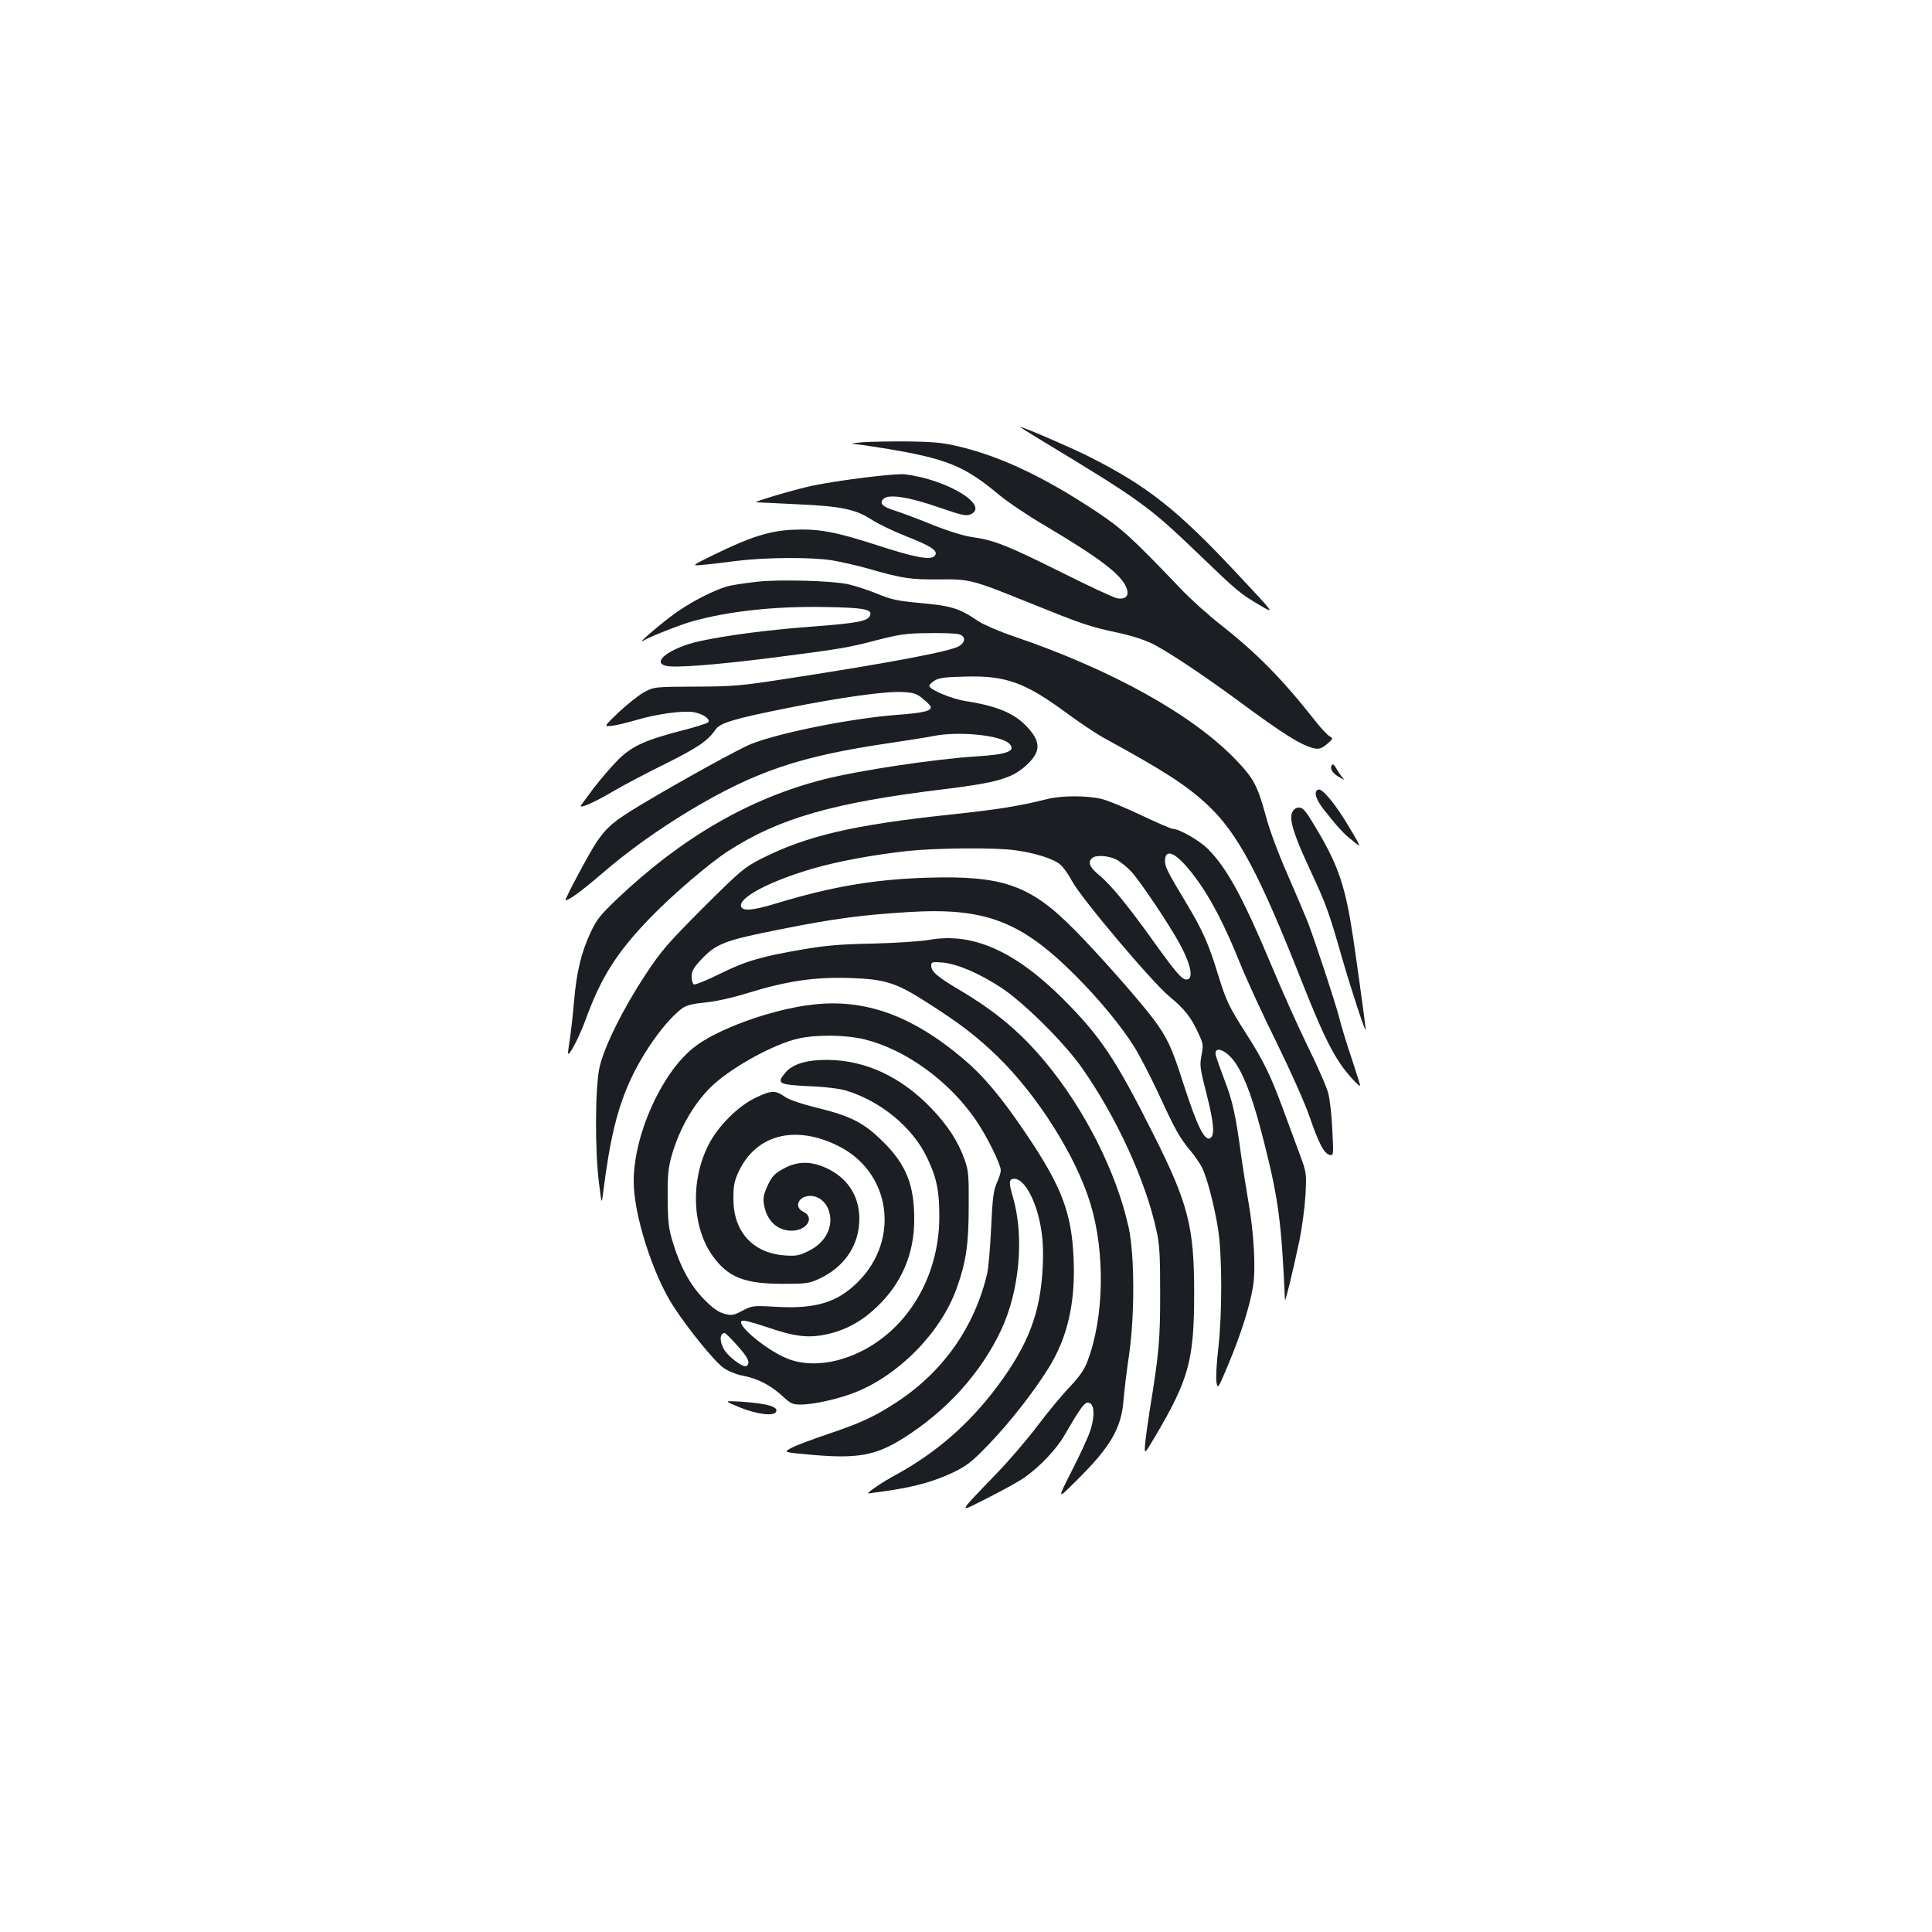<?xml version="1.0" standalone="no"?>
<!DOCTYPE svg PUBLIC "-//W3C//DTD SVG 20010904//EN"
 "http://www.w3.org/TR/2001/REC-SVG-20010904/DTD/svg10.dtd">
<svg version="1.0" xmlns="http://www.w3.org/2000/svg"
 width="1000pt" height="1000pt" viewBox="0 0 1000 1000"
 preserveAspectRatio="xMidYMid meet">
<g transform="translate(0,1000) scale(0.1,-0.1)"
fill="#1b1f23" stroke="none">
<path d="M5380 7727 c523 -316 565 -346 820 -591 210 -202 217 -207 323 -270
77 -45 77 -45 -119 164 -310 332 -467 456 -772 609 -92 46 -335 151 -351 151
-3 0 42 -28 99 -63z"/>
<path d="M4465 7711 c-44 -4 -65 -8 -47 -9 19 -1 89 -11 155 -22 325 -53 419
-91 598 -241 43 -36 148 -107 235 -158 285 -169 396 -253 424 -322 17 -41 -2
-63 -47 -56 -18 3 -148 64 -290 135 -277 138 -347 166 -460 182 -44 6 -122 30
-205 63 -73 30 -159 62 -190 72 -69 21 -87 38 -67 61 24 29 130 13 288 -42
121 -42 143 -46 165 -36 100 45 -119 179 -339 207 -50 6 -349 -31 -485 -60
-99 -22 -308 -84 -285 -85 11 0 106 -5 210 -10 230 -10 304 -26 387 -80 34
-22 115 -61 179 -86 130 -51 168 -76 147 -101 -20 -24 -99 -10 -301 56 -214
69 -299 85 -433 79 -120 -5 -222 -38 -404 -127 -123 -60 -123 -60 -64 -55 33
3 113 12 179 21 145 18 381 20 490 3 44 -7 132 -27 195 -45 171 -49 212 -55
360 -54 160 2 169 0 480 -126 255 -103 300 -119 442 -149 75 -16 140 -37 187
-60 80 -41 257 -159 433 -288 247 -183 337 -238 403 -252 24 -4 37 1 64 23 32
28 32 30 13 40 -11 6 -44 41 -73 78 -172 219 -304 352 -489 498 -63 49 -158
134 -210 189 -248 260 -304 311 -435 398 -260 172 -475 276 -684 330 -102 26
-136 30 -281 33 -91 1 -201 -1 -245 -4z"/>
<path d="M3920 6989 c-47 -5 -109 -14 -138 -20 -74 -15 -218 -89 -310 -160
-88 -67 -179 -148 -142 -125 35 21 184 80 250 99 187 53 429 80 690 75 198 -3
246 -12 234 -42 -12 -32 -59 -41 -323 -61 -220 -17 -422 -44 -561 -74 -148
-33 -251 -108 -174 -127 46 -12 250 4 539 40 372 48 398 52 555 93 118 30 152
35 265 36 72 1 142 -1 158 -6 35 -9 36 -39 2 -61 -40 -26 -347 -85 -880 -167
-251 -39 -285 -42 -485 -43 -215 -1 -215 -1 -268 -30 -29 -16 -87 -63 -130
-103 -77 -74 -77 -74 -37 -70 22 2 79 16 128 30 104 31 240 50 297 41 48 -8
90 -37 75 -53 -6 -5 -63 -24 -127 -40 -198 -51 -266 -82 -338 -153 -34 -34
-89 -98 -123 -142 -33 -45 -64 -86 -69 -93 -18 -24 68 13 162 69 52 31 175 96
273 144 170 85 220 119 260 177 23 35 96 57 372 112 278 56 511 88 597 83 56
-3 73 -8 104 -34 21 -17 39 -35 41 -41 8 -22 -36 -33 -173 -43 -236 -18 -603
-91 -754 -150 -62 -24 -366 -192 -570 -314 -142 -85 -178 -116 -231 -193 -34
-49 -170 -303 -162 -303 18 0 82 47 186 136 139 120 289 227 456 328 341 204
571 282 1036 350 94 14 195 30 225 36 130 27 349 5 394 -39 37 -38 -9 -56
-169 -66 -218 -14 -606 -72 -791 -119 -382 -97 -732 -299 -1067 -616 -89 -85
-108 -108 -140 -176 -49 -106 -73 -205 -86 -360 -6 -71 -16 -156 -21 -189 -5
-33 -10 -67 -10 -74 0 -31 58 79 94 179 79 215 161 344 335 523 111 115 305
281 400 342 263 170 546 251 1116 320 271 33 352 56 424 121 79 71 81 122 8
201 -65 70 -153 108 -317 134 -74 11 -190 60 -190 79 0 5 12 18 27 27 22 14
54 19 159 21 210 6 309 -30 524 -188 68 -50 153 -107 189 -127 317 -173 432
-247 543 -351 155 -146 265 -352 486 -912 97 -244 144 -345 202 -430 35 -51
100 -121 100 -108 0 4 -20 66 -44 140 -25 73 -54 169 -65 213 -20 78 -116 369
-161 490 -13 33 -59 141 -102 240 -47 106 -94 230 -114 304 -45 165 -64 200
-153 294 -226 237 -645 470 -1156 644 -71 24 -152 59 -180 77 -103 70 -139 80
-315 96 -104 10 -139 17 -210 47 -47 19 -114 41 -150 49 -82 18 -358 26 -470
13z"/>
<path d="M6897 6043 c-17 -16 -4 -43 31 -63 31 -19 34 -19 20 -4 -9 11 -23 31
-31 46 -8 15 -17 25 -20 21z"/>
<path d="M6823 5913 c-26 -10 -12 -53 35 -111 76 -95 95 -115 144 -154 46 -38
46 -38 -20 73 -71 119 -139 201 -159 192z"/>
<path d="M5420 5864 c-142 -36 -264 -55 -490 -79 -513 -54 -757 -111 -994
-232 -85 -44 -105 -61 -297 -252 -183 -184 -216 -221 -298 -346 -117 -177
-214 -373 -238 -480 -23 -104 -24 -429 -3 -595 14 -114 14 -114 21 -60 36 289
75 449 149 605 70 147 183 300 264 358 21 14 53 22 115 28 53 5 137 23 221 49
205 63 343 83 525 78 186 -6 242 -23 405 -128 171 -109 254 -173 364 -279 207
-202 405 -515 480 -761 77 -253 71 -589 -15 -815 -16 -44 -41 -79 -93 -135
-40 -41 -114 -131 -166 -200 -52 -69 -146 -179 -210 -245 -211 -220 -206 -208
-45 -127 77 39 162 86 190 106 82 59 165 147 207 221 76 131 100 165 118 165
35 0 40 -67 11 -151 -10 -30 -52 -121 -94 -203 -76 -150 -76 -150 24 -50 175
172 233 271 244 414 4 47 16 150 28 230 31 210 30 523 -1 666 -62 284 -227
612 -433 859 -128 153 -254 259 -441 370 -115 68 -148 96 -148 126 0 20 3 21
58 17 77 -7 189 -55 304 -130 116 -76 325 -283 418 -415 180 -257 330 -584
386 -843 16 -70 19 -129 19 -325 0 -243 -6 -310 -55 -610 -10 -66 -21 -143
-23 -172 -4 -52 -4 -52 51 40 176 299 203 395 203 747 0 340 -31 462 -211 819
-198 394 -273 505 -469 702 -248 246 -465 343 -687 305 -51 -9 -178 -17 -299
-20 -165 -3 -242 -10 -359 -30 -221 -38 -298 -61 -433 -128 -67 -33 -127 -57
-132 -53 -6 3 -11 22 -11 41 0 28 10 45 50 88 77 82 122 99 405 155 279 56
422 75 665 90 399 25 585 -46 869 -331 121 -121 238 -263 304 -370 26 -42 83
-152 126 -244 83 -181 107 -224 165 -293 21 -25 46 -62 57 -83 27 -53 66 -204
85 -328 20 -138 20 -433 0 -608 -9 -74 -13 -152 -10 -174 7 -40 7 -40 61 88
64 153 110 296 128 401 16 92 6 281 -25 453 -11 63 -27 167 -36 230 -27 203
-44 282 -86 390 -22 58 -42 115 -45 126 -13 58 60 28 105 -43 51 -79 92 -196
148 -418 72 -288 87 -404 105 -804 0 -18 39 138 75 309 13 63 27 168 31 232 6
116 6 117 -30 215 -20 54 -60 161 -88 238 -62 168 -100 246 -189 385 -90 141
-103 169 -145 304 -48 159 -81 233 -168 377 -95 158 -107 183 -107 212 0 74
63 41 154 -81 80 -105 156 -252 234 -447 33 -82 118 -267 189 -410 74 -151
147 -314 173 -390 48 -139 75 -188 104 -193 18 -4 19 2 12 131 -3 74 -13 158
-21 188 -7 30 -56 142 -109 249 -52 107 -135 293 -185 413 -147 351 -231 505
-329 603 -44 44 -149 104 -182 104 -8 0 -80 31 -160 69 -80 38 -173 77 -206
85 -75 19 -209 19 -284 0z m-165 -265 c103 -14 198 -44 233 -74 16 -13 43 -52
61 -86 48 -89 415 -524 504 -597 79 -65 112 -107 151 -193 24 -51 25 -60 15
-111 -10 -51 -8 -67 25 -196 38 -149 44 -213 23 -231 -30 -24 -69 54 -145 290
-57 179 -82 231 -153 326 -80 105 -285 337 -408 461 -228 231 -370 281 -761
269 -272 -8 -496 -46 -782 -133 -127 -39 -183 -42 -183 -10 0 47 161 129 375
191 132 38 308 70 484 90 150 16 459 19 561 4z m523 -48 c21 -11 56 -39 78
-63 46 -50 193 -269 249 -371 60 -110 75 -187 36 -187 -24 0 -53 34 -176 205
-131 183 -219 290 -280 339 -45 38 -55 62 -33 84 18 18 84 14 126 -7z"/>
<path d="M6688 5795 c-16 -36 8 -115 91 -293 87 -187 98 -218 170 -469 51
-175 119 -381 120 -363 1 7 -46 348 -64 469 -41 273 -76 378 -191 571 -55 93
-69 110 -90 110 -16 0 -28 -8 -36 -25z"/>
<path d="M4205 4800 c-213 -24 -501 -129 -618 -225 -166 -135 -307 -451 -307
-690 0 -171 98 -480 204 -644 78 -121 215 -289 261 -321 26 -18 68 -35 102
-41 74 -14 144 -50 203 -105 42 -39 52 -44 94 -44 66 0 188 27 277 61 228 88
446 309 529 536 50 139 64 229 64 428 1 164 -1 186 -22 245 -34 94 -86 174
-171 263 -156 163 -340 249 -536 251 -109 1 -182 -21 -220 -66 -47 -56 -37
-62 120 -70 86 -3 161 -13 195 -23 180 -55 344 -191 418 -346 50 -104 64 -171
64 -308 -1 -356 -217 -660 -528 -742 -90 -23 -184 -21 -256 8 -102 39 -264
171 -240 195 7 7 50 -4 128 -30 146 -50 215 -59 310 -39 99 21 182 66 261 141
128 120 195 275 195 451 1 180 -41 287 -161 405 -98 98 -167 133 -338 175 -87
22 -148 42 -172 59 -48 34 -69 33 -150 -6 -91 -43 -196 -148 -245 -246 -93
-185 -84 -424 23 -573 79 -110 164 -144 361 -144 125 0 139 2 192 27 122 57
197 161 205 286 9 124 -49 226 -159 281 -86 43 -161 43 -236 0 -45 -25 -58
-40 -79 -86 -20 -43 -24 -64 -19 -96 14 -85 68 -137 144 -137 79 0 121 69 60
98 -51 24 -25 82 36 82 43 0 81 -31 96 -76 27 -81 -16 -166 -105 -209 -48 -24
-64 -27 -123 -23 -166 12 -266 123 -266 293 0 67 4 90 27 140 89 191 290 245
513 135 274 -134 326 -484 105 -705 -106 -106 -219 -141 -424 -129 -120 7
-123 6 -174 -20 -47 -25 -55 -26 -94 -16 -32 9 -60 29 -104 74 -71 72 -123
167 -161 291 -24 79 -27 107 -28 235 -1 122 3 157 22 223 41 144 124 282 219
367 107 95 311 206 433 234 93 22 249 20 346 -4 212 -53 435 -214 574 -416 56
-81 130 -230 130 -262 0 -11 -9 -40 -21 -66 -17 -38 -22 -80 -29 -234 -5 -103
-14 -207 -20 -232 -65 -277 -226 -507 -465 -665 -115 -76 -191 -111 -355 -166
-80 -27 -166 -59 -191 -72 -46 -24 -46 -24 101 -37 237 -21 333 -4 474 85 225
141 403 338 508 561 95 203 120 481 62 684 -22 75 -22 94 -2 98 53 11 117 -98
144 -243 12 -68 15 -120 11 -215 -12 -236 -74 -400 -235 -616 -145 -194 -317
-344 -524 -457 -66 -35 -157 -97 -144 -97 3 0 52 7 109 15 139 21 237 49 333
95 68 33 95 54 180 142 111 116 230 267 310 395 99 157 141 340 131 567 -10
239 -61 373 -245 646 -128 190 -220 300 -329 392 -265 223 -508 310 -778 278z
m-392 -1761 c59 -65 72 -92 52 -109 -16 -13 -99 49 -120 90 -22 42 -19 80 6
80 4 0 32 -27 62 -61z"/>
<path d="M3830 2715 c86 -35 172 -46 186 -24 17 27 -44 45 -181 54 -90 5 -90
5 -5 -30z"/>
</g>
</svg>
